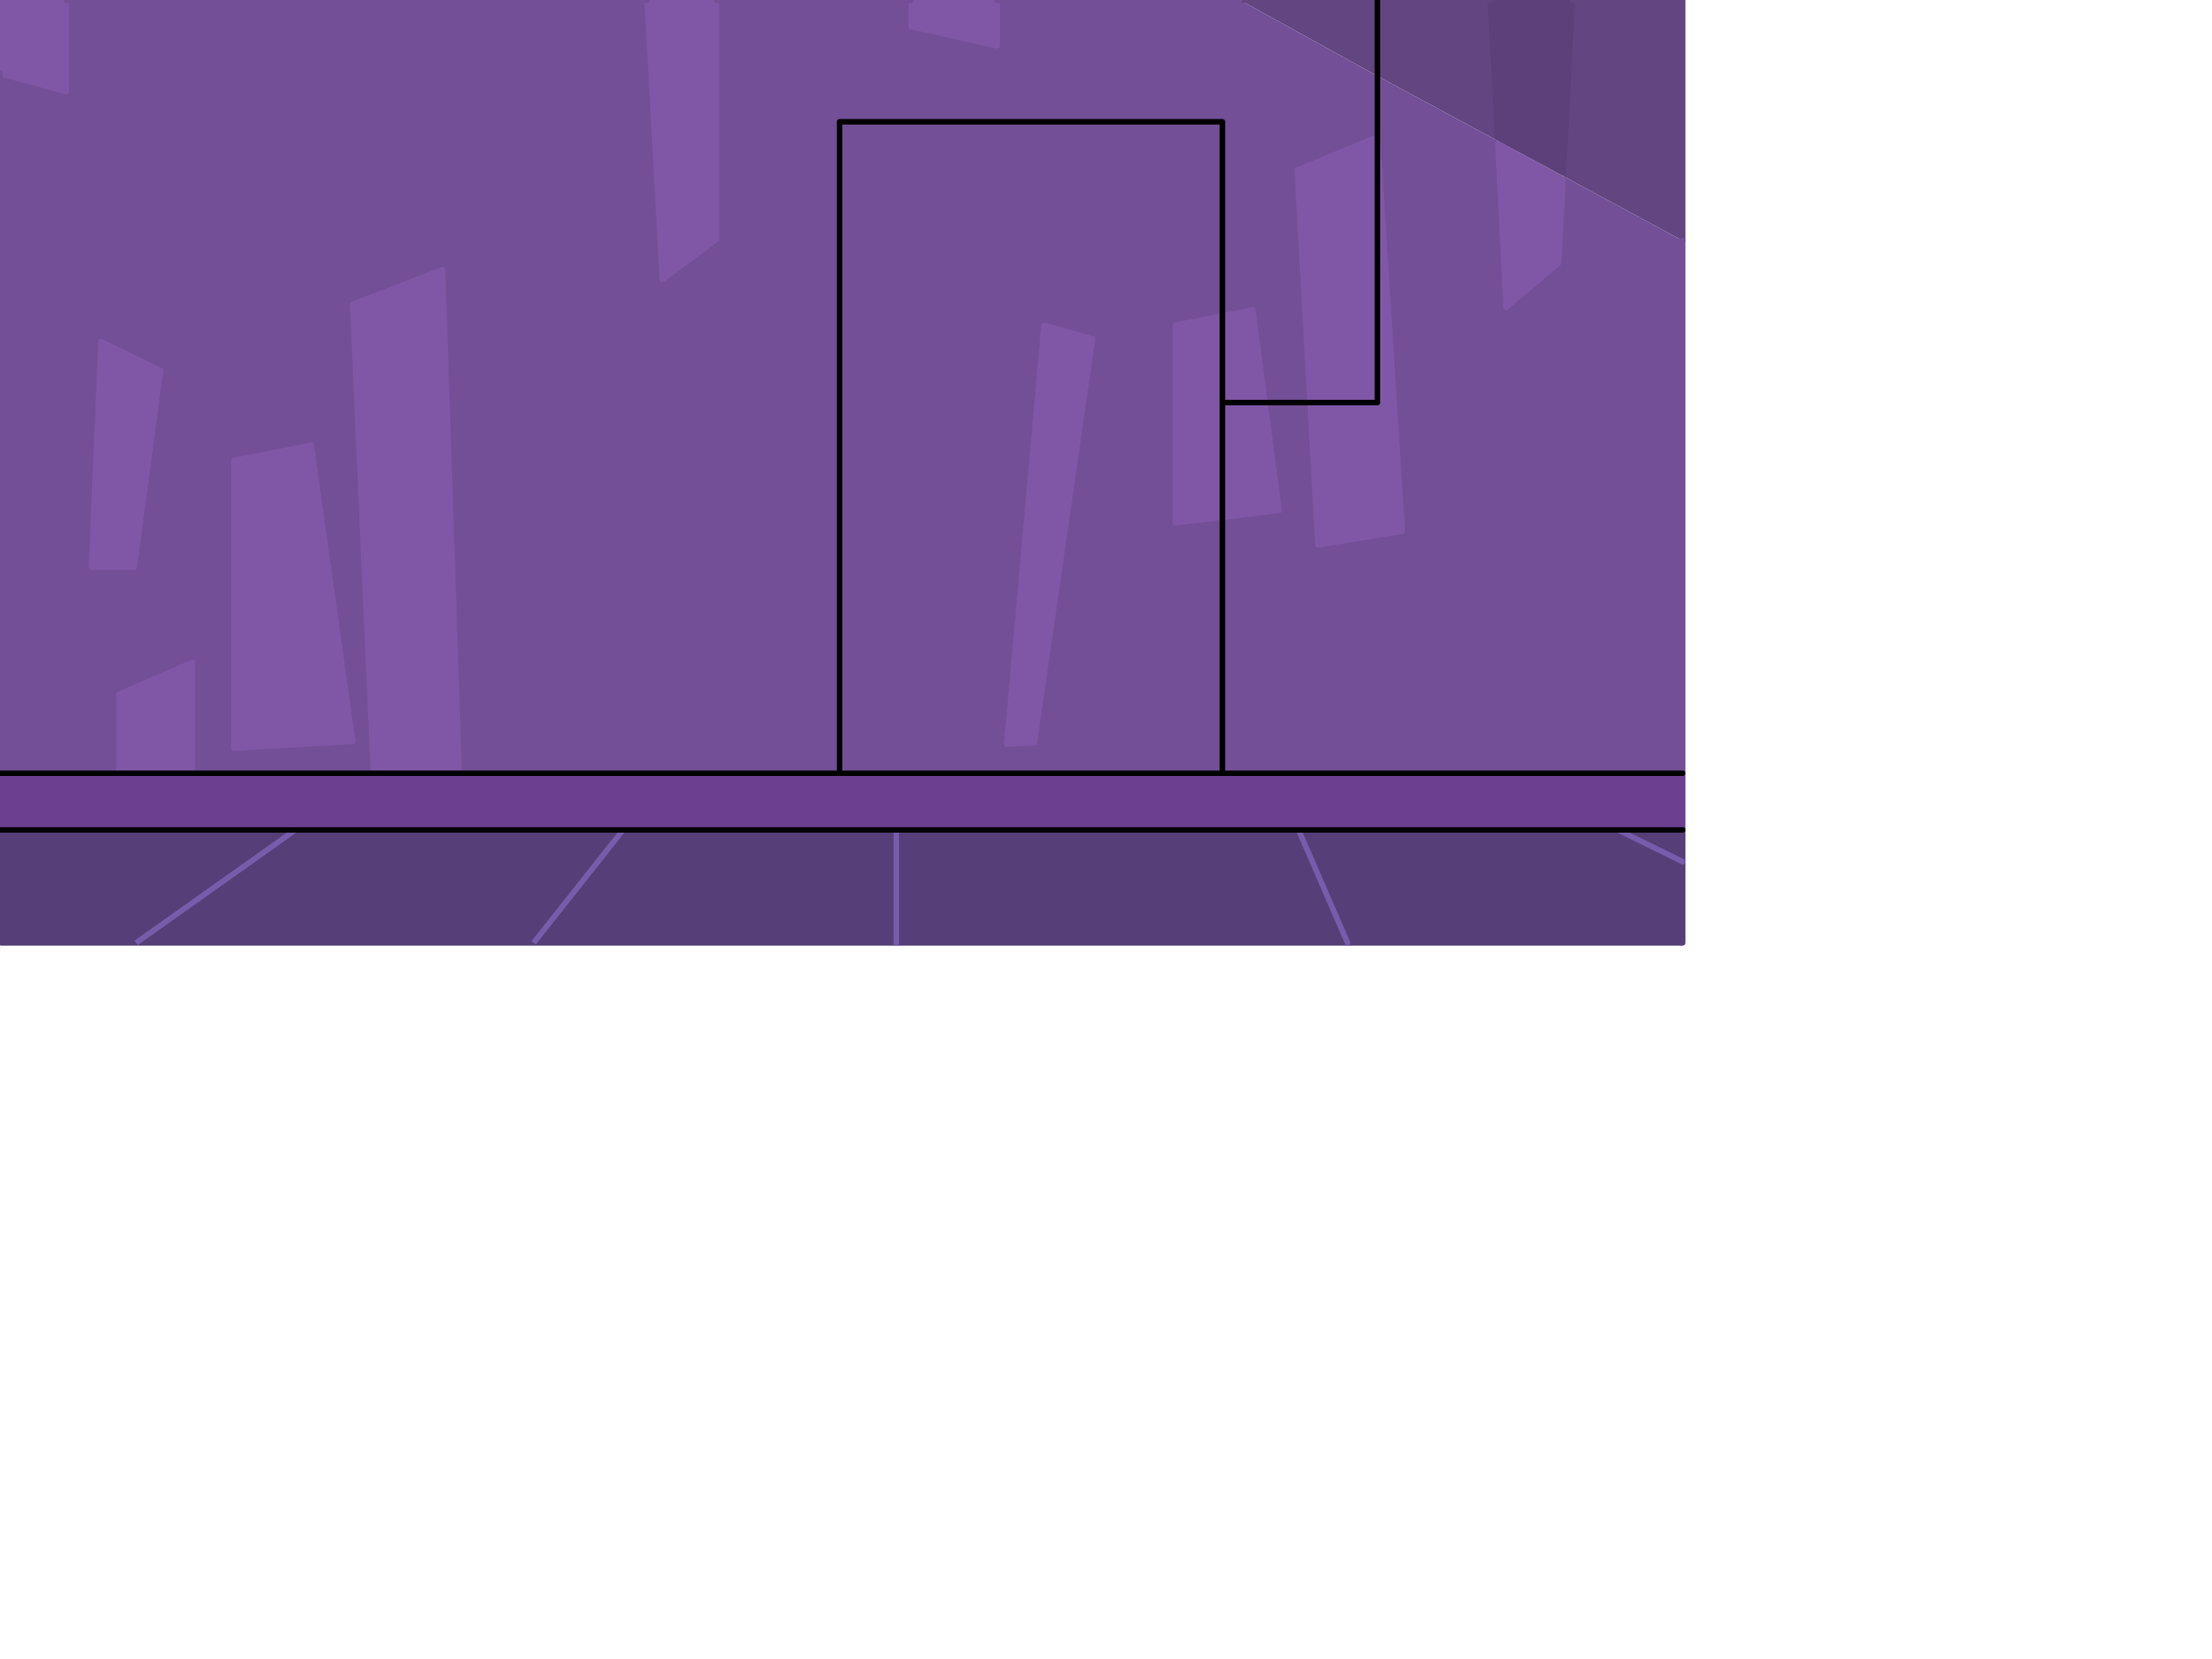 <?xml version="1.0" encoding="utf-8"?>
<!-- Generator: Adobe Illustrator 15.1.0, SVG Export Plug-In . SVG Version: 6.00 Build 0)  -->
<!DOCTYPE svg PUBLIC "-//W3C//DTD SVG 1.1//EN" "http://www.w3.org/Graphics/SVG/1.1/DTD/svg11.dtd">
<svg version="1.1" id="Layer_1" xmlns="http://www.w3.org/2000/svg" xmlns:xlink="http://www.w3.org/1999/xlink" x="0px" y="0px"
	 width="800px" height="600px" viewBox="0 0 800 600" enable-background="new 0 0 800 600" xml:space="preserve">
<g>
	<g id="Selected_Items">
		<path fill-rule="evenodd" clip-rule="evenodd" fill="#8057A6" d="M541.725,52.05v-0.025l-0.05-1.075l0.025,0.025L565.35,63.7
			l0.025,0.025l-0.101,1.45L563.7,95.1l-19,16L541.725,52.05l23.55,13.125L541.725,52.05z M469.149,61.55l29-12l9,142.55l-30.5,5
			L469.149,61.55z M453.1,112.1l9.5,72.5l-37.5,4.5v-71.5L453.1,112.1z M166.05,279.649h-31l-7.5-169.6l32.5-12.5L166.05,279.649z
			 M112.55,161.05l15,107.05l-43,2.5V166.55L112.55,161.05z M43.05,279.649V251.1l26.5-11.5v40.05H43.05z M259.1,0.1v86.5
			l-19.55,14.5l-5.5-101H259.1z M329.6,0.1h31v16.5l-31-7V0.1z M374.1,268.6l-10,0.5l13.5-151.5l17.5,5L374.1,268.6z M24,0.1v33
			L0,26.6V0.1H24z M58.05,134.05l-9.5,71.05h-15.5l3.5-81.55L58.05,134.05z"/>
		<path fill-rule="evenodd" clip-rule="evenodd" fill="#734F97" d="M234.05,0.1l5.5,101l19.55-14.5V0.1h70.5v9.5l31,7V0.1l87.8-0.1
			l49.75,27.475l43.525,23.475l0.05,1.075v0.025l2.976,59.05l19-16l1.574-29.925l0.101-1.45l43.175,23.3v192.625h-442.5l-6-182.1
			l-32.5,12.5l7.5,169.6h-65.5V239.6l-26.5,11.5v28.55H0V26.6l24,6.5v-33H234.05z M469.149,61.55l7.5,135.55l30.5-5l-9-142.55
			L469.149,61.55z M453.1,112.1l-28,5.5v71.5l37.5-4.5L453.1,112.1z M112.55,161.05l-28,5.5V270.6l43-2.5L112.55,161.05z
			 M374.1,268.6l21-146l-17.5-5l-13.5,151.5L374.1,268.6z M58.05,134.05l-21.5-10.5l-3.5,81.55h15.5L58.05,134.05z"/>
		<polygon fill-rule="evenodd" clip-rule="evenodd" fill="#5D407A" points="541.675,50.95 541.625,49.75 538.95,0.1 568.7,0.1 
			565.425,62.325 565.375,63.725 565.35,63.7 541.7,50.975 		"/>
		<path fill-rule="evenodd" clip-rule="evenodd" fill="#634581" d="M608.55,87.025l-43.175-23.3l0.05-1.4L568.7,0.1h39.85V87.025z
			 M448.399,0l90.551,0.1l2.675,49.65l0.05,1.2l-43.525-23.475L448.399,0z"/>
		<polygon fill-rule="evenodd" clip-rule="evenodd" fill="#6C3F90" points="608.55,300.149 0.425,300.149 0,279.649 43.05,279.649 
			69.55,279.649 135.05,279.649 166.05,279.649 608.55,279.649 		"/>
		<polygon fill-rule="evenodd" clip-rule="evenodd" fill="#563E78" points="608.55,300.149 608.55,341 0.5,341 0.425,300.149 		"/>
		
			<polyline fill-rule="evenodd" clip-rule="evenodd" fill="none" stroke="#5D407A" stroke-width="2" stroke-linecap="round" stroke-linejoin="round" stroke-miterlimit="3" points="
			565.425,62.325 568.7,0.1 538.95,0.1 541.625,49.75 		"/>
		
			<path fill-rule="evenodd" clip-rule="evenodd" fill="none" stroke="#634581" stroke-width="2" stroke-linecap="round" stroke-linejoin="round" stroke-miterlimit="3" d="
			M608.55,87.025V0.1H568.7 M538.95,0.1L448.399,0"/>
		
			<path fill-rule="evenodd" clip-rule="evenodd" fill="none" stroke="#8057A6" stroke-width="2" stroke-linecap="round" stroke-linejoin="round" stroke-miterlimit="3" d="
			M541.725,52.05l2.976,59.05l19-16l1.574-29.925L541.725,52.05z M469.149,61.55l7.5,135.55l30.5-5l-9-142.55L469.149,61.55z
			 M541.725,52.025v0.025 M453.1,112.1l9.5,72.5l-37.5,4.5v-71.5L453.1,112.1z M166.05,279.649h-31l-7.5-169.6l32.5-12.5
			L166.05,279.649z M69.55,279.649h-26.5V251.1l26.5-11.5V279.649z M329.6,0.1v9.5l31,7V0.1H329.6z M259.1,0.1h-25.05l5.5,101
			l19.55-14.5V0.1z M112.55,161.05l15,107.05l-43,2.5V166.55L112.55,161.05z M374.1,268.6l21-146l-17.5-5l-13.5,151.5L374.1,268.6z
			 M24,0.1H0v26.5l24,6.5V0.1z M58.05,134.05l-9.5,71.05h-15.5l3.5-81.55L58.05,134.05z"/>
		
			<path fill-rule="evenodd" clip-rule="evenodd" fill="none" stroke="#6C3F90" stroke-width="2" stroke-linecap="round" stroke-linejoin="round" stroke-miterlimit="3" d="
			M608.55,300.149v-20.5 M0,279.649l0.425,20.5"/>
		
			<polyline fill-rule="evenodd" clip-rule="evenodd" fill="none" stroke="#563E78" stroke-width="2" stroke-linecap="round" stroke-linejoin="round" stroke-miterlimit="3" points="
			0.425,300.149 0.5,341 608.55,341 608.55,300.149 		"/>
		
			<path fill-rule="evenodd" clip-rule="evenodd" fill="none" stroke="#734F97" stroke-width="2" stroke-linecap="round" stroke-linejoin="round" stroke-miterlimit="3" d="
			M608.55,279.649V87.025 M329.6,0.1h-70.5 M448.399,0l-87.8,0.1 M0,26.6v253.05 M234.05,0.1H24"/>
		
			<path fill-rule="evenodd" clip-rule="evenodd" fill="none" stroke="#775CAB" stroke-width="2" stroke-linecap="round" stroke-linejoin="round" stroke-miterlimit="3" d="
			M469.649,300.149L487.375,341 M585.2,300.149l23.35,11.5 M324.15,300.149V341"/>
		
			<path fill-rule="evenodd" clip-rule="evenodd" fill="none" stroke="#775CAB" stroke-width="2" stroke-linejoin="round" stroke-miterlimit="3" d="
			M225.35,300.149L192.975,341 M106.85,300.149L49.2,341"/>
		
			<line fill-rule="evenodd" clip-rule="evenodd" fill="none" stroke="#000000" stroke-width="2" stroke-linecap="round" stroke-linejoin="round" stroke-miterlimit="3" x1="608.55" y1="300.149" x2="0.425" y2="300.149"/>
		
			<line fill-rule="evenodd" clip-rule="evenodd" fill="none" stroke="#000000" stroke-width="2" stroke-linecap="round" stroke-linejoin="round" stroke-miterlimit="3" x1="0" y1="279.649" x2="608.55" y2="279.649"/>
		
			<path fill-rule="evenodd" clip-rule="evenodd" fill="none" stroke="#000000" stroke-width="2" stroke-linecap="round" stroke-linejoin="round" stroke-miterlimit="3" d="
			M303.65,279.649V44.05H442.1V145.6h56.05V0.1 M442.1,145.6v134.05"/>
		<polygon fill-rule="evenodd" clip-rule="evenodd" fill="#8057A6" points="563.7,95.1 544.7,111.1 541.725,52.05 565.274,65.175 		
			"/>
	</g>
</g>
</svg>
